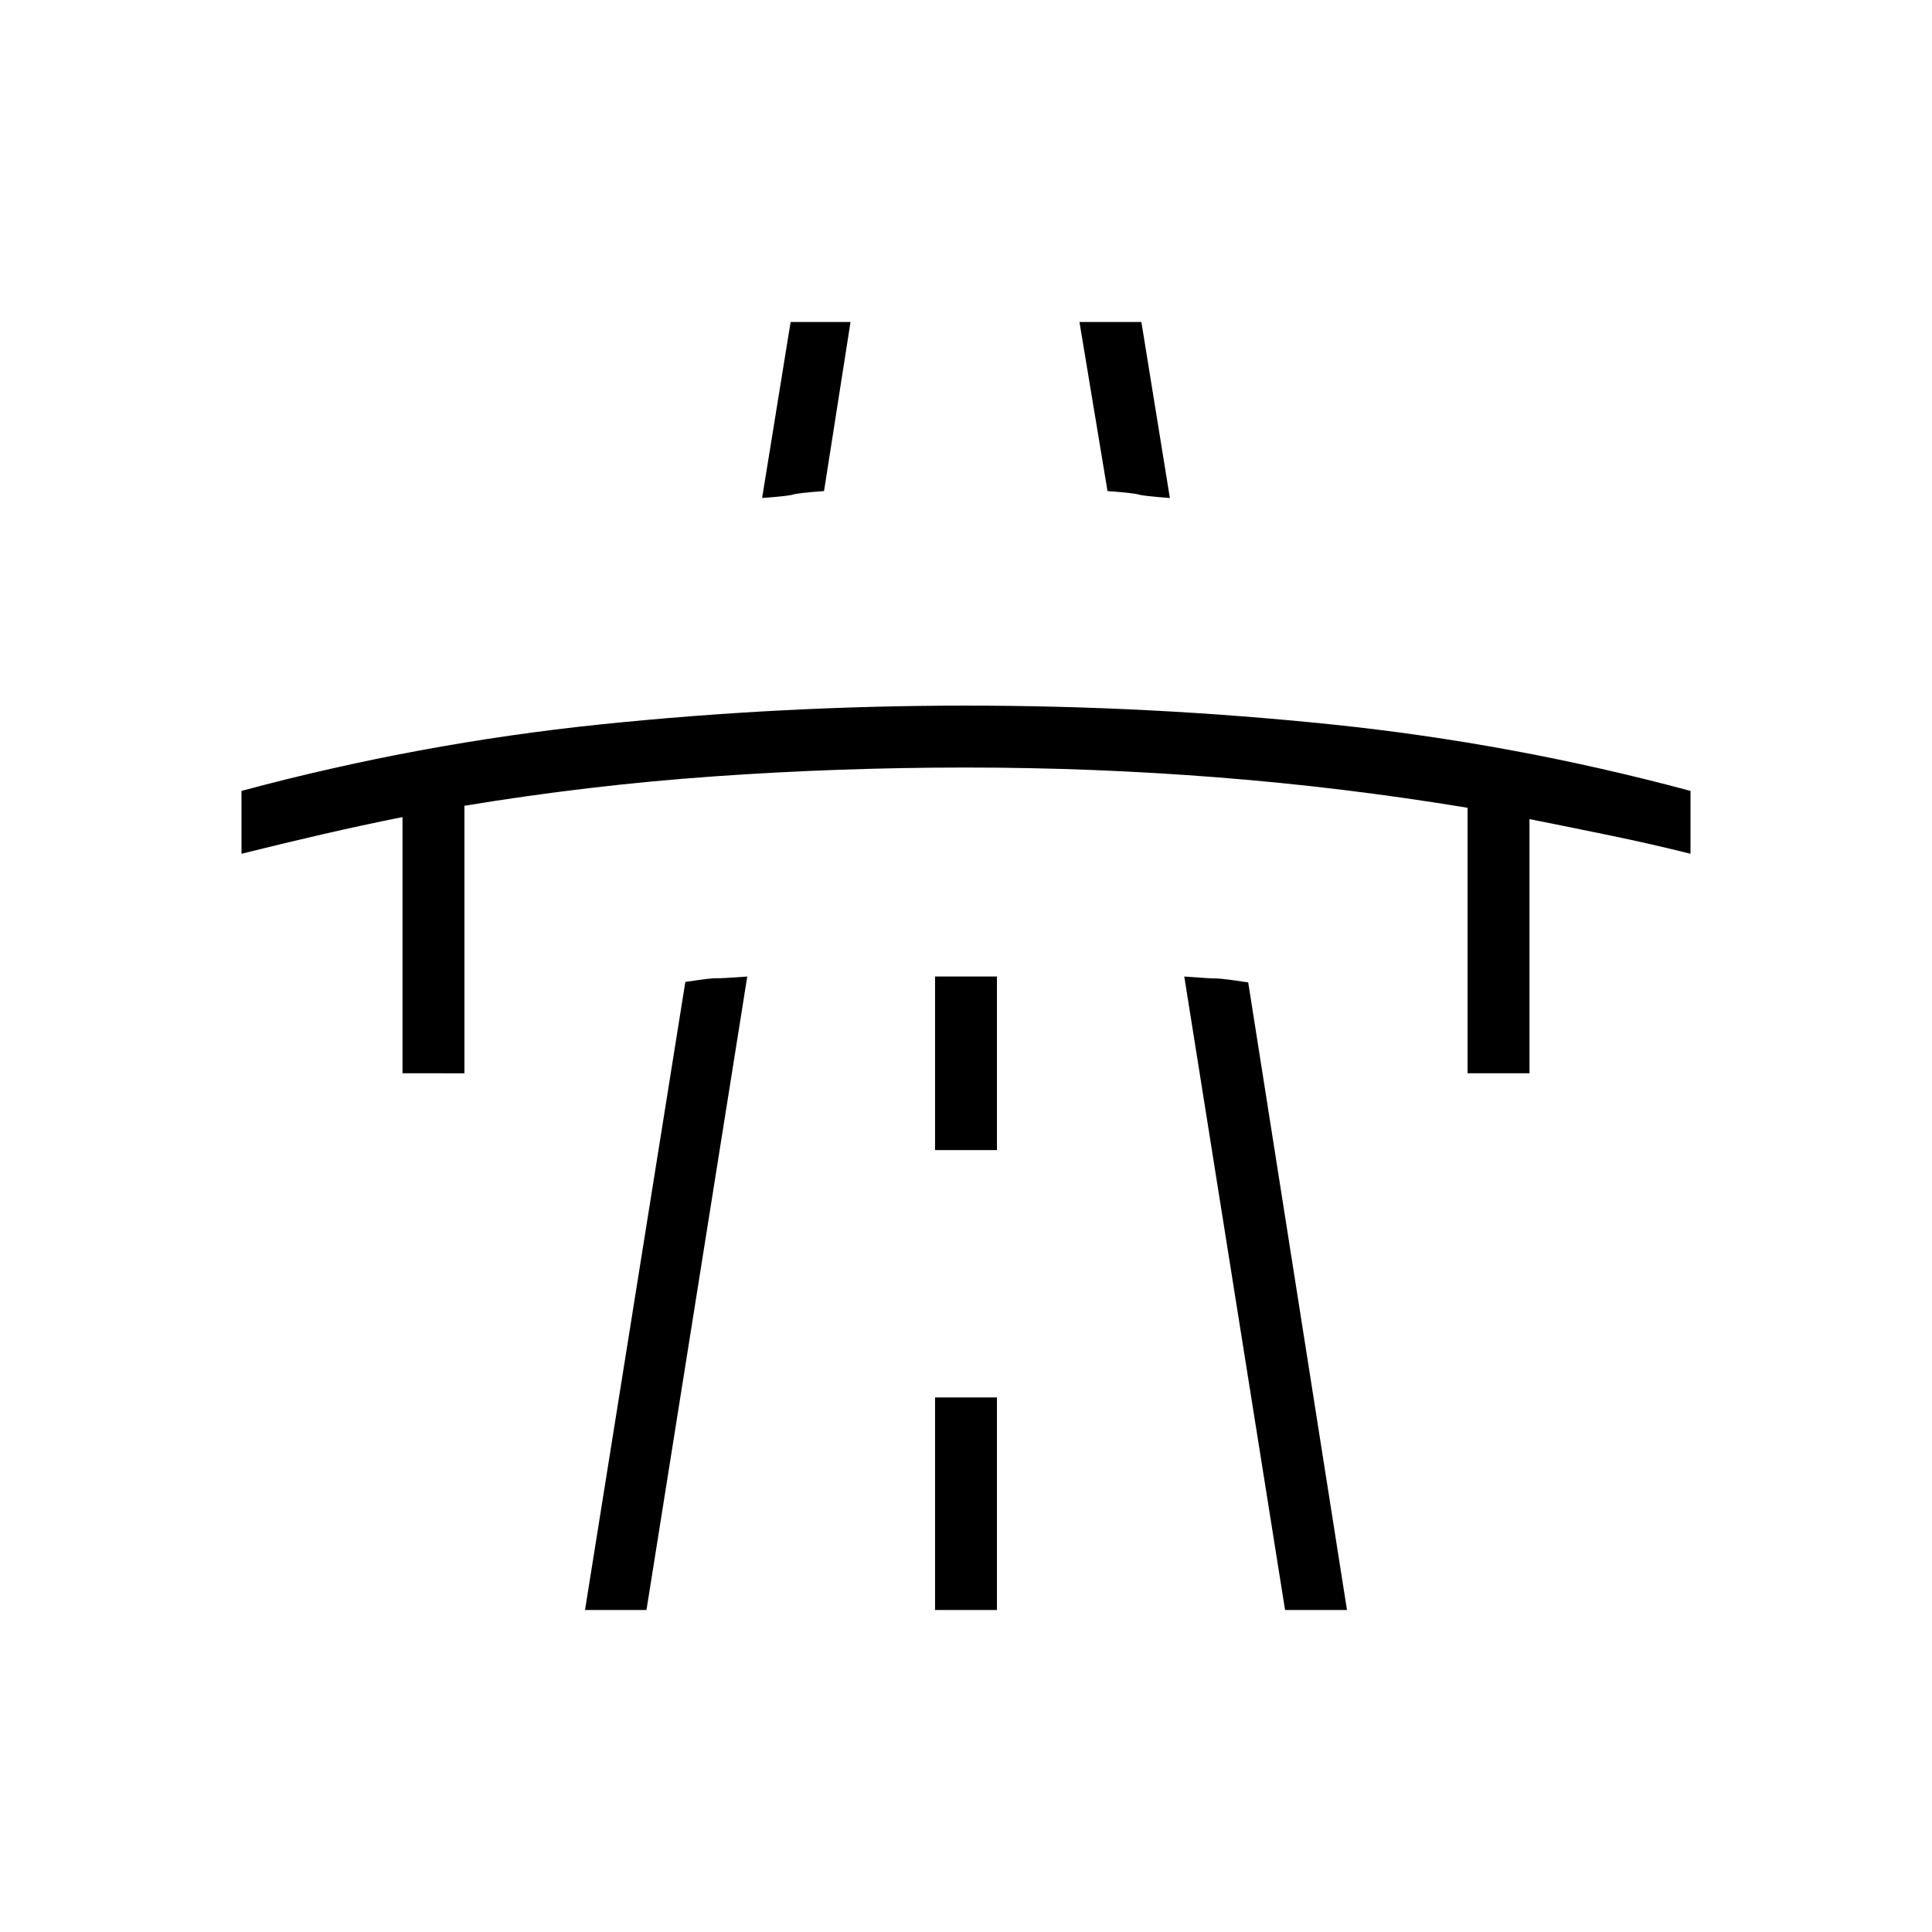 <svg xmlns="http://www.w3.org/2000/svg" height="48" viewBox="0 -960 960 960" width="48"><path d="M120-535.77V-567q88-23.69 178.38-33.04 90.39-9.34 181.62-9.34t181.62 9.34Q752-590.69 840-567v31.23q-20-5-40-9.11-20-4.12-40-8.12v126.31h-30.77v-131.93q-61.92-10.23-124.11-15.11-62.2-4.89-125.12-4.89t-125.12 4.39q-62.19 4.38-124.11 14.61v132.93H200V-554q-20 4-40 8.62-20 4.61-40 9.61ZM290.69-160l49.85-312.08q13.23-2 15.38-1.84 2.16.15 15.39-.85L321.23-160h-30.54Zm102.16-640h29.77l-13.16 84q-13.23 1-15.38 1.73-2.16.73-15.39 1.73L392.85-800Zm71.77 640h30.76v-105.62h-30.76V-160Zm0-228.54h30.76v-86.23h-30.76v86.23ZM536.38-800h30.77l14.16 87.46q-13.23-1-15.5-1.73-2.27-.73-15.5-1.73l-13.93-84Zm102.16 640-50.08-314.77q13.23 1 15.89.96 2.65-.04 15.88 1.96L669.31-160h-30.77Z"/></svg>